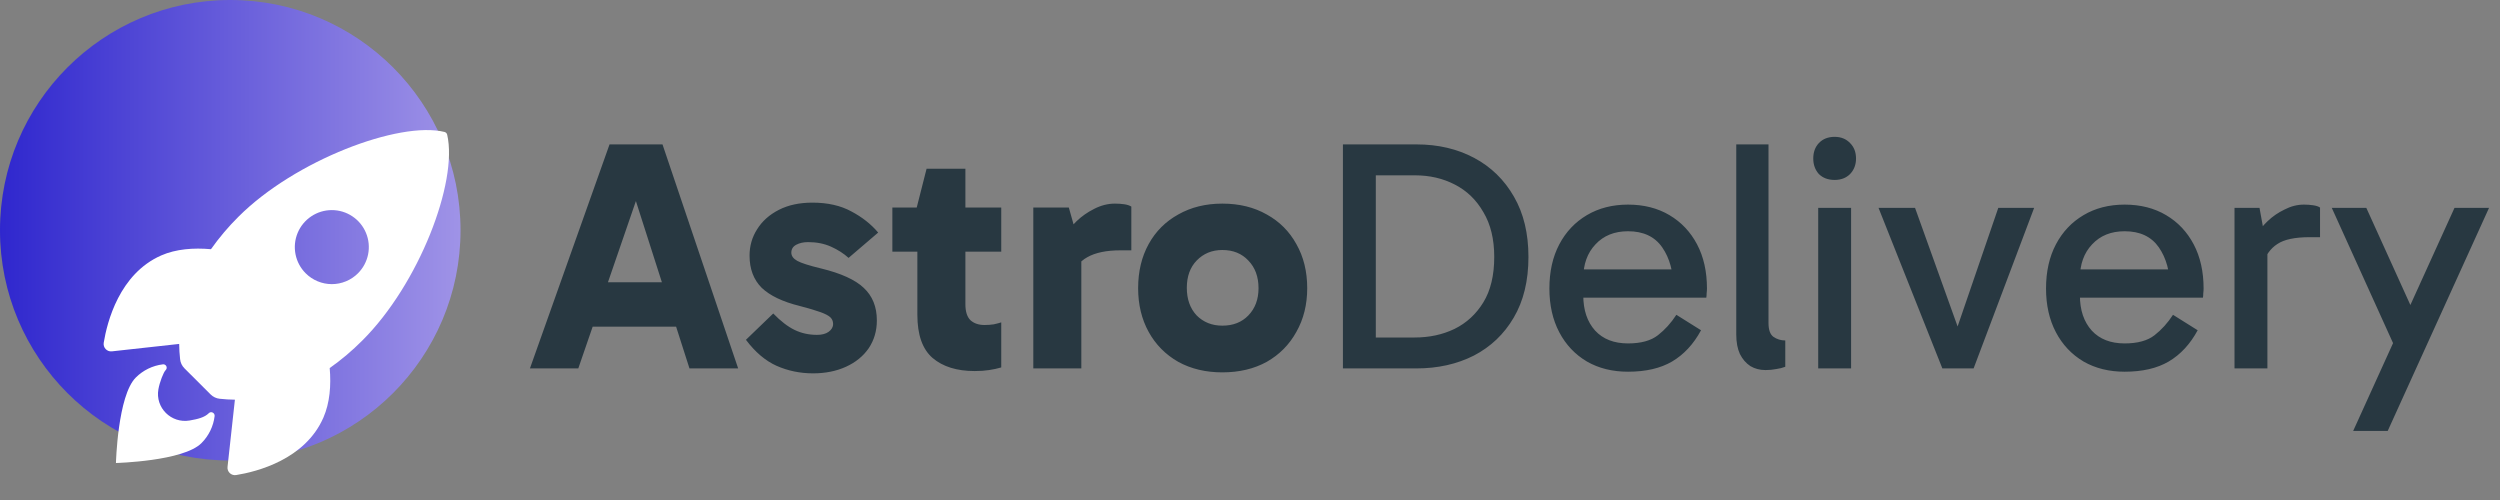 <svg width="190" height="38" viewBox="0 0 190 38" fill="none" xmlns="http://www.w3.org/2000/svg">
<rect x="0" y="0" width="190" height="38" fill="#808080" stroke="none"/>
<circle cx="17.5" cy="17.5" r="17.5" fill="url(#paint0_linear_21_2)"/>
<path d="M33.987 10.242C33.976 10.19 33.951 10.142 33.914 10.104C33.877 10.066 33.83 10.04 33.779 10.027C30.347 9.188 22.417 12.178 18.121 16.473C17.355 17.233 16.657 18.058 16.034 18.939C14.709 18.822 13.384 18.92 12.255 19.412C9.069 20.814 8.142 24.473 7.883 26.047C7.869 26.133 7.874 26.221 7.899 26.305C7.925 26.389 7.969 26.465 8.029 26.529C8.089 26.593 8.163 26.641 8.245 26.672C8.327 26.702 8.415 26.713 8.501 26.703L13.617 26.139C13.621 26.525 13.644 26.91 13.687 27.293C13.713 27.559 13.831 27.808 14.021 27.996L16.002 29.973C16.19 30.163 16.439 30.281 16.705 30.307C17.086 30.349 17.469 30.372 17.853 30.376L17.292 35.486C17.282 35.573 17.293 35.66 17.323 35.742C17.354 35.824 17.402 35.898 17.466 35.958C17.53 36.018 17.606 36.062 17.69 36.087C17.773 36.113 17.862 36.118 17.948 36.104C19.519 35.852 23.184 34.924 24.578 31.739C25.07 30.61 25.171 29.291 25.057 27.973C25.941 27.35 26.768 26.651 27.53 25.885C31.84 21.597 34.813 13.844 33.987 10.242ZM23.231 20.769C22.837 20.376 22.569 19.875 22.46 19.329C22.352 18.784 22.407 18.218 22.62 17.704C22.833 17.19 23.194 16.751 23.656 16.442C24.119 16.132 24.663 15.967 25.219 15.967C25.775 15.967 26.319 16.132 26.782 16.442C27.244 16.751 27.605 17.19 27.817 17.704C28.03 18.218 28.086 18.784 27.977 19.329C27.868 19.875 27.6 20.376 27.207 20.769C26.946 21.031 26.636 21.238 26.295 21.379C25.954 21.521 25.588 21.594 25.219 21.594C24.849 21.594 24.484 21.521 24.143 21.379C23.802 21.238 23.492 21.031 23.231 20.769Z" fill="white"/>
<path d="M15.867 31.404C15.546 31.726 15.031 31.851 14.411 31.958C13.018 32.196 11.789 30.992 12.039 29.584C12.134 29.05 12.417 28.302 12.592 28.126C12.631 28.089 12.656 28.04 12.665 27.987C12.675 27.934 12.667 27.879 12.643 27.831C12.619 27.783 12.581 27.743 12.534 27.718C12.486 27.692 12.432 27.683 12.379 27.69C11.6 27.785 10.875 28.138 10.32 28.693C8.943 30.072 8.812 35.188 8.812 35.188C8.812 35.188 13.931 35.057 15.309 33.679C15.865 33.124 16.219 32.398 16.312 31.619C16.334 31.374 16.036 31.228 15.867 31.404V31.404Z" fill="white"/>
<path d="M44 21.45H52V24.825H44V21.45ZM40.275 28L46.325 10.975H50.35L56.1 28H52.4L47.75 13.475H48.95L43.95 28H40.275ZM61.791 28.375C60.807 28.375 59.882 28.183 59.016 27.8C58.166 27.417 57.391 26.758 56.691 25.825L58.766 23.825C59.332 24.408 59.874 24.825 60.391 25.075C60.907 25.325 61.474 25.45 62.091 25.45C62.457 25.45 62.749 25.375 62.966 25.225C63.199 25.058 63.316 24.858 63.316 24.625C63.316 24.425 63.249 24.258 63.116 24.125C62.982 23.992 62.732 23.858 62.366 23.725C61.999 23.592 61.466 23.433 60.766 23.25C59.482 22.933 58.524 22.475 57.891 21.875C57.274 21.258 56.966 20.442 56.966 19.425C56.966 18.692 57.157 18.025 57.541 17.425C57.924 16.808 58.474 16.317 59.191 15.95C59.907 15.583 60.757 15.4 61.741 15.4C62.907 15.4 63.899 15.625 64.716 16.075C65.532 16.508 66.207 17.042 66.741 17.675L64.491 19.6C64.124 19.267 63.682 18.983 63.166 18.75C62.649 18.517 62.066 18.4 61.416 18.4C61.066 18.4 60.766 18.467 60.516 18.6C60.266 18.733 60.141 18.933 60.141 19.2C60.141 19.45 60.291 19.658 60.591 19.825C60.891 19.992 61.491 20.183 62.391 20.4C63.907 20.767 64.991 21.258 65.641 21.875C66.307 22.492 66.641 23.317 66.641 24.35C66.641 25.15 66.432 25.858 66.016 26.475C65.599 27.075 65.024 27.542 64.291 27.875C63.557 28.208 62.724 28.375 61.791 28.375ZM74.07 28.2C72.72 28.2 71.653 27.867 70.87 27.2C70.103 26.533 69.72 25.442 69.72 23.925V15.925L69.67 15.775L70.42 12.825H73.37V23.125C73.37 23.692 73.503 24.1 73.77 24.35C74.037 24.583 74.387 24.7 74.82 24.7C75.07 24.7 75.303 24.683 75.52 24.65C75.753 24.6 75.945 24.55 76.095 24.5V27.925C75.812 28.008 75.503 28.075 75.17 28.125C74.853 28.175 74.487 28.2 74.07 28.2ZM67.82 19.125V15.775H76.095V19.125H67.82ZM81.231 15.775L82.181 19.15V28H78.531V15.775H81.231ZM81.381 21.175L80.756 20.9V18.075L80.981 17.775C81.181 17.492 81.465 17.167 81.831 16.8C82.215 16.433 82.656 16.125 83.156 15.875C83.673 15.608 84.198 15.475 84.731 15.475C84.998 15.475 85.24 15.492 85.456 15.525C85.673 15.558 85.848 15.617 85.981 15.7V19.025H85.156C84.09 19.025 83.248 19.2 82.631 19.55C82.031 19.883 81.615 20.425 81.381 21.175ZM92.898 28.3C91.632 28.3 90.515 28.033 89.548 27.5C88.582 26.95 87.832 26.192 87.298 25.225C86.765 24.258 86.498 23.15 86.498 21.9C86.498 20.633 86.765 19.517 87.298 18.55C87.832 17.583 88.582 16.833 89.548 16.3C90.515 15.75 91.632 15.475 92.898 15.475C94.182 15.475 95.307 15.75 96.273 16.3C97.24 16.833 97.99 17.583 98.523 18.55C99.073 19.517 99.348 20.633 99.348 21.9C99.348 23.15 99.073 24.258 98.523 25.225C97.99 26.192 97.24 26.95 96.273 27.5C95.307 28.033 94.182 28.3 92.898 28.3ZM92.898 24.75C93.715 24.75 94.373 24.492 94.873 23.975C95.39 23.442 95.648 22.75 95.648 21.9C95.648 21.033 95.39 20.333 94.873 19.8C94.373 19.267 93.715 19 92.898 19C92.115 19 91.465 19.267 90.948 19.8C90.448 20.317 90.198 21.008 90.198 21.875C90.198 22.742 90.448 23.442 90.948 23.975C91.465 24.492 92.115 24.75 92.898 24.75ZM102.062 28V10.975H107.662C109.295 10.975 110.753 11.317 112.037 12C113.32 12.683 114.328 13.667 115.062 14.95C115.795 16.217 116.162 17.742 116.162 19.525C116.162 21.342 115.787 22.883 115.037 24.15C114.303 25.4 113.295 26.358 112.012 27.025C110.728 27.675 109.27 28 107.637 28H102.062ZM104.562 26.2L103.812 25.65H107.512C108.628 25.65 109.637 25.433 110.537 25C111.453 24.55 112.187 23.875 112.737 22.975C113.287 22.075 113.562 20.925 113.562 19.525C113.562 18.175 113.287 17.042 112.737 16.125C112.203 15.192 111.478 14.492 110.562 14.025C109.662 13.558 108.653 13.325 107.537 13.325H103.637L104.562 12.425V26.2ZM123.729 28.25C122.546 28.25 121.504 27.992 120.604 27.475C119.704 26.942 119.004 26.2 118.504 25.25C118.004 24.3 117.754 23.192 117.754 21.925C117.754 20.642 118.004 19.525 118.504 18.575C119.004 17.625 119.704 16.883 120.604 16.35C121.504 15.817 122.546 15.55 123.729 15.55C124.929 15.55 125.979 15.817 126.879 16.35C127.779 16.883 128.479 17.625 128.979 18.575C129.479 19.525 129.729 20.642 129.729 21.925C129.729 22.042 129.721 22.167 129.704 22.3C129.704 22.417 129.696 22.525 129.679 22.625H120.129V20.475H127.879L127.179 21.925C127.179 20.658 126.896 19.617 126.329 18.8C125.763 17.983 124.896 17.575 123.729 17.575C122.696 17.575 121.871 17.908 121.254 18.575C120.638 19.225 120.329 20.083 120.329 21.15V22.45C120.329 23.567 120.629 24.458 121.229 25.125C121.829 25.775 122.663 26.1 123.729 26.1C124.713 26.1 125.471 25.892 126.004 25.475C126.538 25.058 127.004 24.542 127.404 23.925L129.279 25.1C128.713 26.15 127.979 26.942 127.079 27.475C126.196 27.992 125.079 28.25 123.729 28.25ZM134.181 28.125C133.748 28.125 133.365 28.025 133.031 27.825C132.698 27.608 132.431 27.3 132.231 26.9C132.048 26.5 131.956 26.008 131.956 25.425V10.975H134.406V24.55C134.406 25.067 134.531 25.417 134.781 25.6C135.048 25.783 135.348 25.875 135.681 25.875V27.875C135.465 27.958 135.231 28.017 134.981 28.05C134.731 28.1 134.465 28.125 134.181 28.125ZM140.683 28H138.183V15.8H140.683V28ZM137.808 12.05C137.808 11.567 137.95 11.175 138.233 10.875C138.533 10.558 138.933 10.4 139.433 10.4C139.917 10.4 140.308 10.558 140.608 10.875C140.908 11.175 141.058 11.567 141.058 12.05C141.058 12.517 140.908 12.908 140.608 13.225C140.308 13.525 139.917 13.675 139.433 13.675C138.933 13.675 138.533 13.525 138.233 13.225C137.95 12.908 137.808 12.517 137.808 12.05ZM154.594 15.8L149.994 28H147.619L142.769 15.8H145.544L148.944 25.275H148.619L151.869 15.8H154.594ZM161.473 28.25C160.29 28.25 159.248 27.992 158.348 27.475C157.448 26.942 156.748 26.2 156.248 25.25C155.748 24.3 155.498 23.192 155.498 21.925C155.498 20.642 155.748 19.525 156.248 18.575C156.748 17.625 157.448 16.883 158.348 16.35C159.248 15.817 160.29 15.55 161.473 15.55C162.673 15.55 163.723 15.817 164.623 16.35C165.523 16.883 166.223 17.625 166.723 18.575C167.223 19.525 167.473 20.642 167.473 21.925C167.473 22.042 167.465 22.167 167.448 22.3C167.448 22.417 167.44 22.525 167.423 22.625H157.873V20.475H165.623L164.923 21.925C164.923 20.658 164.64 19.617 164.073 18.8C163.507 17.983 162.64 17.575 161.473 17.575C160.44 17.575 159.615 17.908 158.998 18.575C158.382 19.225 158.073 20.083 158.073 21.15V22.45C158.073 23.567 158.373 24.458 158.973 25.125C159.573 25.775 160.407 26.1 161.473 26.1C162.457 26.1 163.215 25.892 163.748 25.475C164.282 25.058 164.748 24.542 165.148 23.925L167.023 25.1C166.457 26.15 165.723 26.942 164.823 27.475C163.94 27.992 162.823 28.25 161.473 28.25ZM171.723 15.8L172.323 19.1V28H169.823V15.8H171.723ZM171.948 20.125L171.348 19.85V18.025L171.573 17.75C171.739 17.45 171.998 17.133 172.348 16.8C172.714 16.45 173.139 16.158 173.623 15.925C174.106 15.675 174.598 15.55 175.098 15.55C175.348 15.55 175.581 15.567 175.798 15.6C176.031 15.633 176.206 15.692 176.323 15.775V18.025H175.548C174.414 18.025 173.589 18.2 173.073 18.55C172.556 18.883 172.181 19.408 171.948 20.125ZM182.041 26.45L177.216 15.8H179.841L184.116 25.225L182.041 26.45ZM178.841 32.75L186.541 15.8H189.166L181.466 32.75H178.841Z" fill="#283841"/>
<defs>
<linearGradient id="paint0_linear_21_2" x1="1.35441e-07" y1="18" x2="35" y2="18" gradientUnits="userSpaceOnUse">
<stop stop-color="#2F27CE"/>
<stop offset="1" stop-color="#9F93E7"/>
</linearGradient>
</defs>
</svg>
